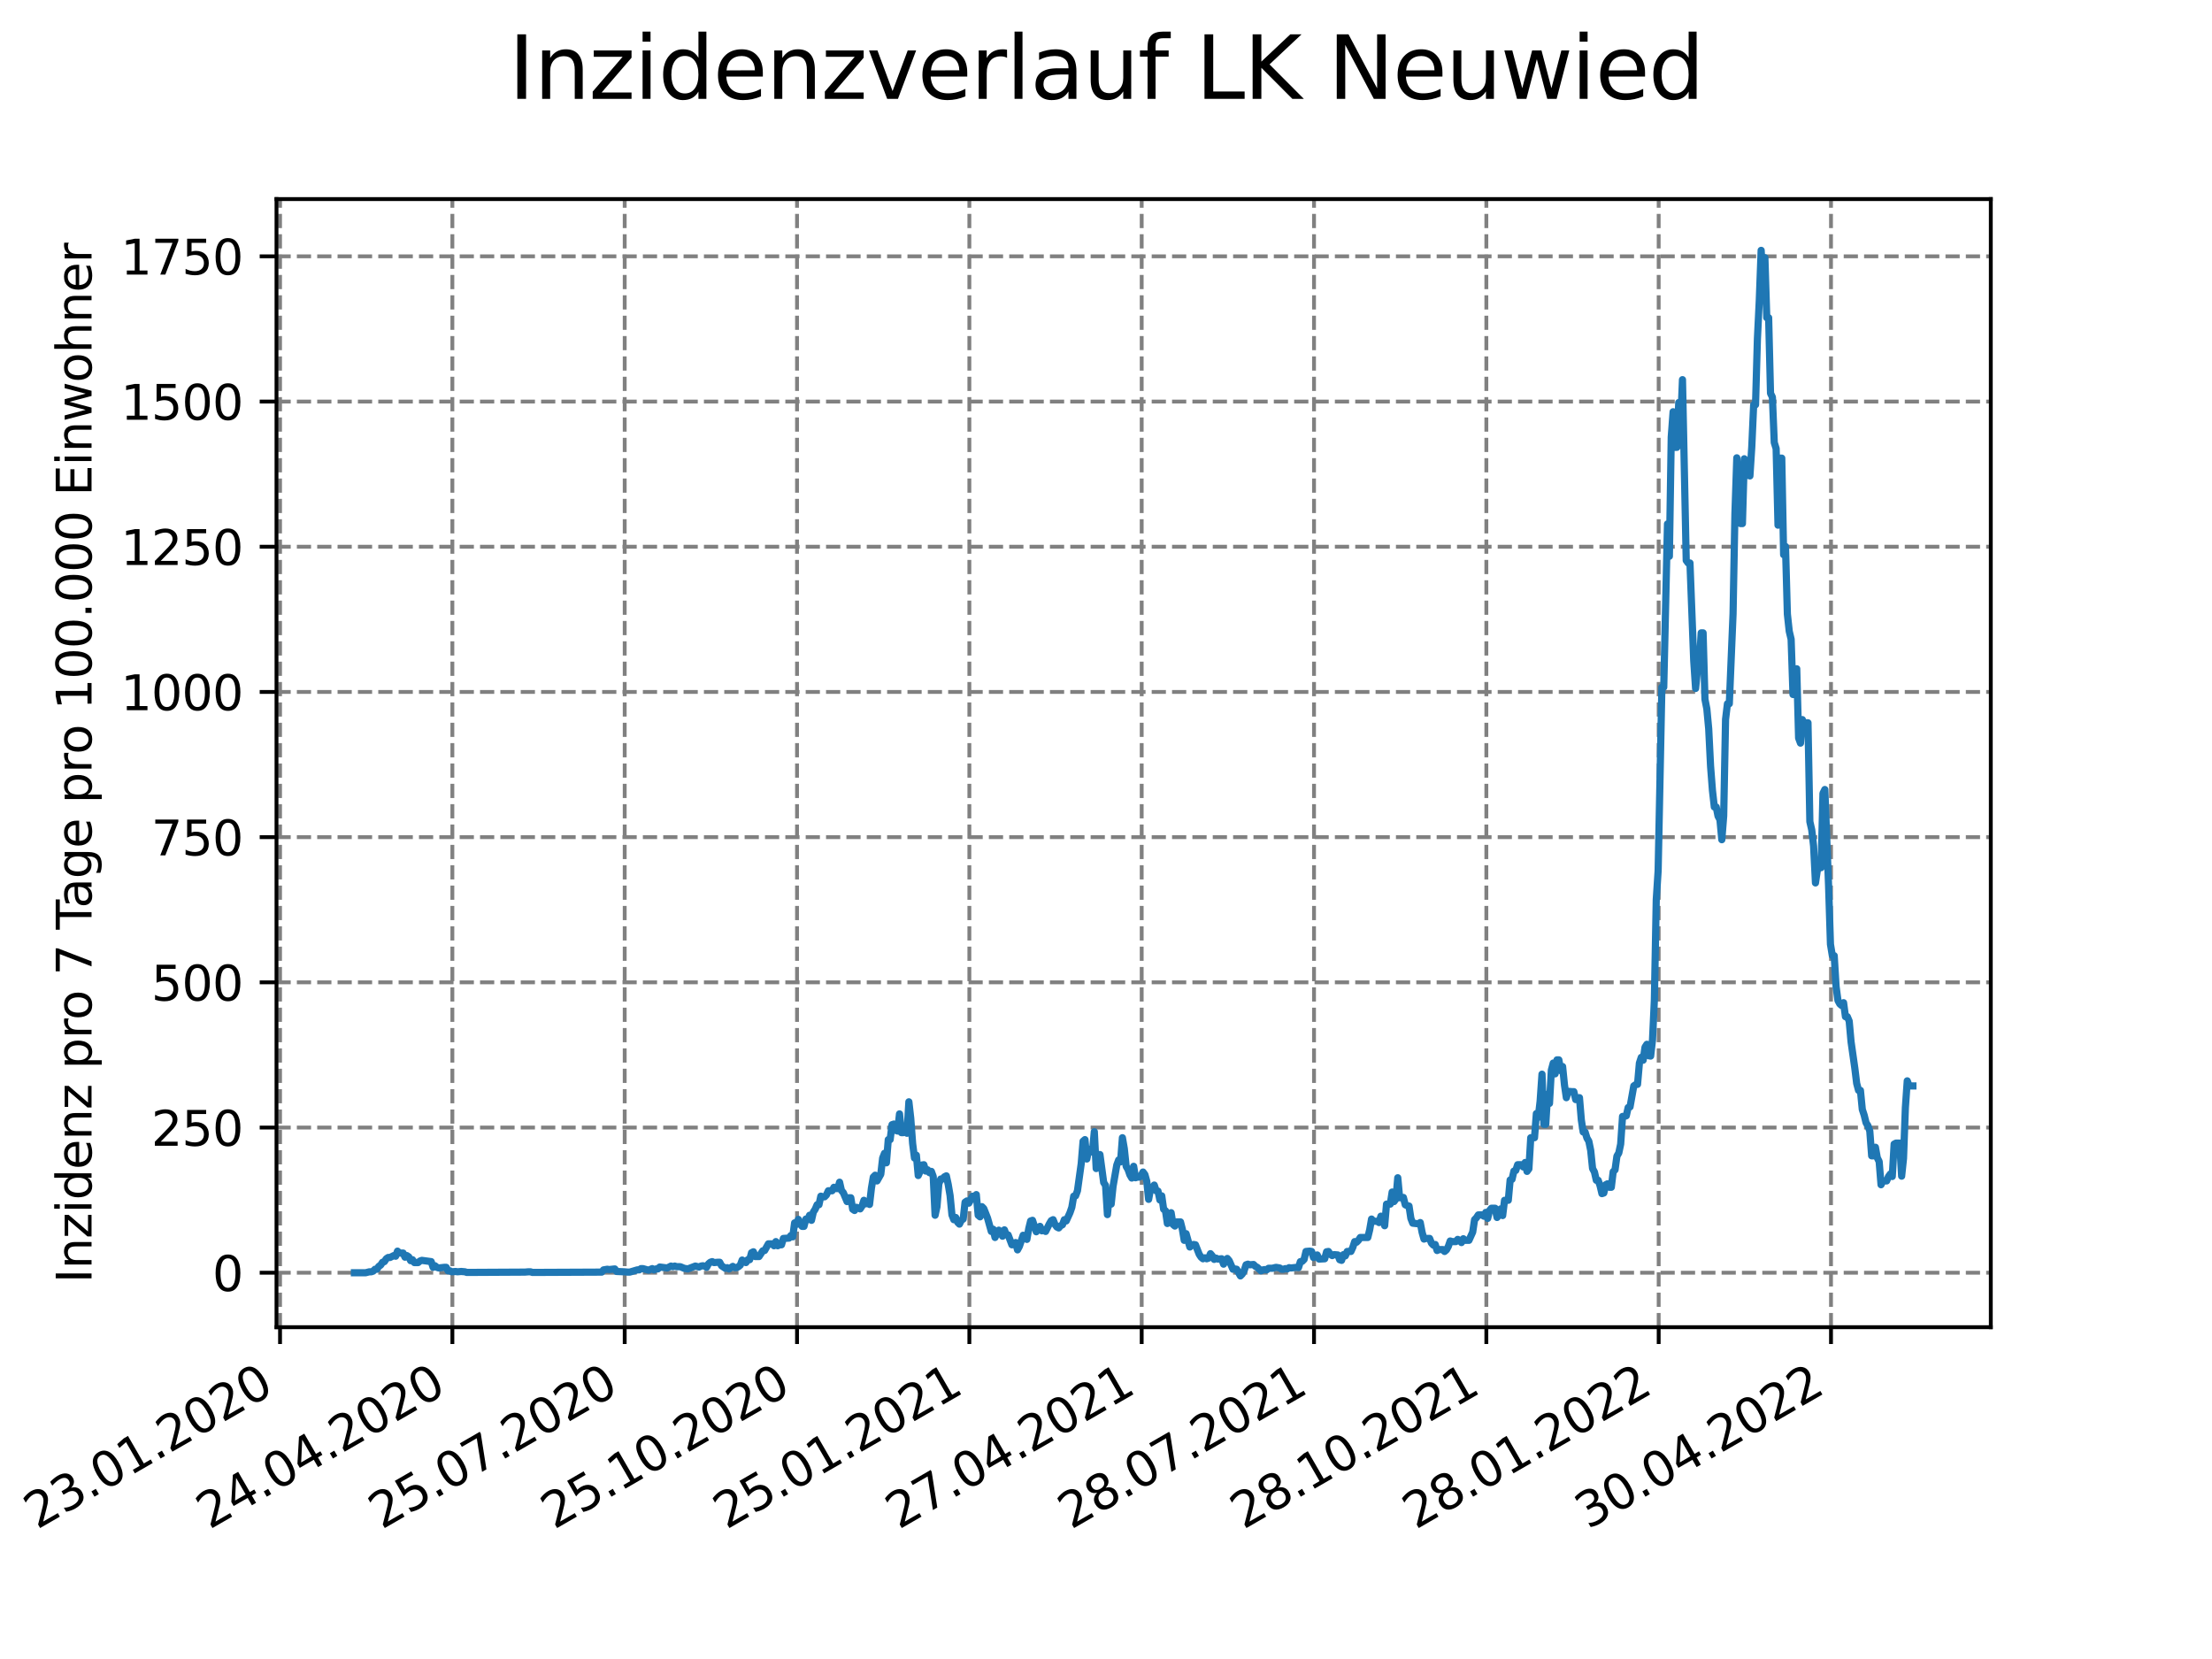 <?xml version="1.0" encoding="utf-8" standalone="no"?>
<!DOCTYPE svg PUBLIC "-//W3C//DTD SVG 1.1//EN"
  "http://www.w3.org/Graphics/SVG/1.1/DTD/svg11.dtd">
<svg xmlns:xlink="http://www.w3.org/1999/xlink" width="460.8pt" height="345.6pt" viewBox="0 0 460.8 345.6" xmlns="http://www.w3.org/2000/svg" version="1.1">
 <defs>
  <style type="text/css">*{stroke-linejoin: round; stroke-linecap: butt}</style>
 </defs>
 <g id="figure_1">
  <g id="patch_1">
   <path d="M 0 345.6 
L 460.8 345.6 
L 460.8 0 
L 0 0 
z
" style="fill: #ffffff"/>
  </g>
  <g id="axes_1">
   <g id="patch_2">
    <path d="M 57.6 276.48 
L 414.72 276.48 
L 414.72 41.472 
L 57.6 41.472 
z
" style="fill: #ffffff"/>
   </g>
   <g id="matplotlib.axis_1">
    <g id="xtick_1">
     <g id="line2d_1">
      <path d="M 58.338 276.48 
L 58.338 41.472 
" clip-path="url(#p8179221e54)" style="fill: none; stroke-dasharray: 2.96,1.28; stroke-dashoffset: 0; stroke: #808080; stroke-width: 0.8"/>
     </g>
     <g id="line2d_2">
      <defs>
       <path id="m4895320482" d="M 0 0 
L 0 3.5 
" style="stroke: #000000; stroke-width: 0.8"/>
      </defs>
      <g>
       <use xlink:href="#m4895320482" x="58.338" y="276.48" style="stroke: #000000; stroke-width: 0.8"/>
      </g>
     </g>
     <g id="text_1">
      <!-- 23.01.2020 -->
      <g transform="translate(7.713 318.689)rotate(-30)scale(0.1 -0.1)">
       <defs>
        <path id="DejaVuSans-32" d="M 1228 531 
L 3431 531 
L 3431 0 
L 469 0 
L 469 531 
Q 828 903 1448 1529 
Q 2069 2156 2228 2338 
Q 2531 2678 2651 2914 
Q 2772 3150 2772 3378 
Q 2772 3750 2511 3984 
Q 2250 4219 1831 4219 
Q 1534 4219 1204 4116 
Q 875 4013 500 3803 
L 500 4441 
Q 881 4594 1212 4672 
Q 1544 4750 1819 4750 
Q 2544 4750 2975 4387 
Q 3406 4025 3406 3419 
Q 3406 3131 3298 2873 
Q 3191 2616 2906 2266 
Q 2828 2175 2409 1742 
Q 1991 1309 1228 531 
z
" transform="scale(0.016)"/>
        <path id="DejaVuSans-33" d="M 2597 2516 
Q 3050 2419 3304 2112 
Q 3559 1806 3559 1356 
Q 3559 666 3084 287 
Q 2609 -91 1734 -91 
Q 1441 -91 1130 -33 
Q 819 25 488 141 
L 488 750 
Q 750 597 1062 519 
Q 1375 441 1716 441 
Q 2309 441 2620 675 
Q 2931 909 2931 1356 
Q 2931 1769 2642 2001 
Q 2353 2234 1838 2234 
L 1294 2234 
L 1294 2753 
L 1863 2753 
Q 2328 2753 2575 2939 
Q 2822 3125 2822 3475 
Q 2822 3834 2567 4026 
Q 2313 4219 1838 4219 
Q 1578 4219 1281 4162 
Q 984 4106 628 3988 
L 628 4550 
Q 988 4650 1302 4700 
Q 1616 4750 1894 4750 
Q 2613 4750 3031 4423 
Q 3450 4097 3450 3541 
Q 3450 3153 3228 2886 
Q 3006 2619 2597 2516 
z
" transform="scale(0.016)"/>
        <path id="DejaVuSans-2e" d="M 684 794 
L 1344 794 
L 1344 0 
L 684 0 
L 684 794 
z
" transform="scale(0.016)"/>
        <path id="DejaVuSans-30" d="M 2034 4250 
Q 1547 4250 1301 3770 
Q 1056 3291 1056 2328 
Q 1056 1369 1301 889 
Q 1547 409 2034 409 
Q 2525 409 2770 889 
Q 3016 1369 3016 2328 
Q 3016 3291 2770 3770 
Q 2525 4250 2034 4250 
z
M 2034 4750 
Q 2819 4750 3233 4129 
Q 3647 3509 3647 2328 
Q 3647 1150 3233 529 
Q 2819 -91 2034 -91 
Q 1250 -91 836 529 
Q 422 1150 422 2328 
Q 422 3509 836 4129 
Q 1250 4750 2034 4750 
z
" transform="scale(0.016)"/>
        <path id="DejaVuSans-31" d="M 794 531 
L 1825 531 
L 1825 4091 
L 703 3866 
L 703 4441 
L 1819 4666 
L 2450 4666 
L 2450 531 
L 3481 531 
L 3481 0 
L 794 0 
L 794 531 
z
" transform="scale(0.016)"/>
       </defs>
       <use xlink:href="#DejaVuSans-32"/>
       <use xlink:href="#DejaVuSans-33" x="63.623"/>
       <use xlink:href="#DejaVuSans-2e" x="127.246"/>
       <use xlink:href="#DejaVuSans-30" x="159.033"/>
       <use xlink:href="#DejaVuSans-31" x="222.656"/>
       <use xlink:href="#DejaVuSans-2e" x="286.279"/>
       <use xlink:href="#DejaVuSans-32" x="318.066"/>
       <use xlink:href="#DejaVuSans-30" x="381.689"/>
       <use xlink:href="#DejaVuSans-32" x="445.312"/>
       <use xlink:href="#DejaVuSans-30" x="508.936"/>
      </g>
     </g>
    </g>
    <g id="xtick_2">
     <g id="line2d_3">
      <path d="M 94.237 276.48 
L 94.237 41.472 
" clip-path="url(#p8179221e54)" style="fill: none; stroke-dasharray: 2.96,1.28; stroke-dashoffset: 0; stroke: #808080; stroke-width: 0.8"/>
     </g>
     <g id="line2d_4">
      <g>
       <use xlink:href="#m4895320482" x="94.237" y="276.48" style="stroke: #000000; stroke-width: 0.8"/>
      </g>
     </g>
     <g id="text_2">
      <!-- 24.04.2020 -->
      <g transform="translate(43.612 318.689)rotate(-30)scale(0.1 -0.1)">
       <defs>
        <path id="DejaVuSans-34" d="M 2419 4116 
L 825 1625 
L 2419 1625 
L 2419 4116 
z
M 2253 4666 
L 3047 4666 
L 3047 1625 
L 3713 1625 
L 3713 1100 
L 3047 1100 
L 3047 0 
L 2419 0 
L 2419 1100 
L 313 1100 
L 313 1709 
L 2253 4666 
z
" transform="scale(0.016)"/>
       </defs>
       <use xlink:href="#DejaVuSans-32"/>
       <use xlink:href="#DejaVuSans-34" x="63.623"/>
       <use xlink:href="#DejaVuSans-2e" x="127.246"/>
       <use xlink:href="#DejaVuSans-30" x="159.033"/>
       <use xlink:href="#DejaVuSans-34" x="222.656"/>
       <use xlink:href="#DejaVuSans-2e" x="286.279"/>
       <use xlink:href="#DejaVuSans-32" x="318.066"/>
       <use xlink:href="#DejaVuSans-30" x="381.689"/>
       <use xlink:href="#DejaVuSans-32" x="445.312"/>
       <use xlink:href="#DejaVuSans-30" x="508.936"/>
      </g>
     </g>
    </g>
    <g id="xtick_3">
     <g id="line2d_5">
      <path d="M 130.137 276.48 
L 130.137 41.472 
" clip-path="url(#p8179221e54)" style="fill: none; stroke-dasharray: 2.96,1.28; stroke-dashoffset: 0; stroke: #808080; stroke-width: 0.8"/>
     </g>
     <g id="line2d_6">
      <g>
       <use xlink:href="#m4895320482" x="130.137" y="276.48" style="stroke: #000000; stroke-width: 0.8"/>
      </g>
     </g>
     <g id="text_3">
      <!-- 25.07.2020 -->
      <g transform="translate(79.512 318.689)rotate(-30)scale(0.1 -0.1)">
       <defs>
        <path id="DejaVuSans-35" d="M 691 4666 
L 3169 4666 
L 3169 4134 
L 1269 4134 
L 1269 2991 
Q 1406 3038 1543 3061 
Q 1681 3084 1819 3084 
Q 2600 3084 3056 2656 
Q 3513 2228 3513 1497 
Q 3513 744 3044 326 
Q 2575 -91 1722 -91 
Q 1428 -91 1123 -41 
Q 819 9 494 109 
L 494 744 
Q 775 591 1075 516 
Q 1375 441 1709 441 
Q 2250 441 2565 725 
Q 2881 1009 2881 1497 
Q 2881 1984 2565 2268 
Q 2250 2553 1709 2553 
Q 1456 2553 1204 2497 
Q 953 2441 691 2322 
L 691 4666 
z
" transform="scale(0.016)"/>
        <path id="DejaVuSans-37" d="M 525 4666 
L 3525 4666 
L 3525 4397 
L 1831 0 
L 1172 0 
L 2766 4134 
L 525 4134 
L 525 4666 
z
" transform="scale(0.016)"/>
       </defs>
       <use xlink:href="#DejaVuSans-32"/>
       <use xlink:href="#DejaVuSans-35" x="63.623"/>
       <use xlink:href="#DejaVuSans-2e" x="127.246"/>
       <use xlink:href="#DejaVuSans-30" x="159.033"/>
       <use xlink:href="#DejaVuSans-37" x="222.656"/>
       <use xlink:href="#DejaVuSans-2e" x="286.279"/>
       <use xlink:href="#DejaVuSans-32" x="318.066"/>
       <use xlink:href="#DejaVuSans-30" x="381.689"/>
       <use xlink:href="#DejaVuSans-32" x="445.312"/>
       <use xlink:href="#DejaVuSans-30" x="508.936"/>
      </g>
     </g>
    </g>
    <g id="xtick_4">
     <g id="line2d_7">
      <path d="M 166.036 276.48 
L 166.036 41.472 
" clip-path="url(#p8179221e54)" style="fill: none; stroke-dasharray: 2.96,1.28; stroke-dashoffset: 0; stroke: #808080; stroke-width: 0.8"/>
     </g>
     <g id="line2d_8">
      <g>
       <use xlink:href="#m4895320482" x="166.036" y="276.48" style="stroke: #000000; stroke-width: 0.8"/>
      </g>
     </g>
     <g id="text_4">
      <!-- 25.10.2020 -->
      <g transform="translate(115.411 318.689)rotate(-30)scale(0.1 -0.1)">
       <use xlink:href="#DejaVuSans-32"/>
       <use xlink:href="#DejaVuSans-35" x="63.623"/>
       <use xlink:href="#DejaVuSans-2e" x="127.246"/>
       <use xlink:href="#DejaVuSans-31" x="159.033"/>
       <use xlink:href="#DejaVuSans-30" x="222.656"/>
       <use xlink:href="#DejaVuSans-2e" x="286.279"/>
       <use xlink:href="#DejaVuSans-32" x="318.066"/>
       <use xlink:href="#DejaVuSans-30" x="381.689"/>
       <use xlink:href="#DejaVuSans-32" x="445.312"/>
       <use xlink:href="#DejaVuSans-30" x="508.936"/>
      </g>
     </g>
    </g>
    <g id="xtick_5">
     <g id="line2d_9">
      <path d="M 201.935 276.48 
L 201.935 41.472 
" clip-path="url(#p8179221e54)" style="fill: none; stroke-dasharray: 2.96,1.28; stroke-dashoffset: 0; stroke: #808080; stroke-width: 0.8"/>
     </g>
     <g id="line2d_10">
      <g>
       <use xlink:href="#m4895320482" x="201.935" y="276.48" style="stroke: #000000; stroke-width: 0.8"/>
      </g>
     </g>
     <g id="text_5">
      <!-- 25.01.2021 -->
      <g transform="translate(151.31 318.689)rotate(-30)scale(0.1 -0.1)">
       <use xlink:href="#DejaVuSans-32"/>
       <use xlink:href="#DejaVuSans-35" x="63.623"/>
       <use xlink:href="#DejaVuSans-2e" x="127.246"/>
       <use xlink:href="#DejaVuSans-30" x="159.033"/>
       <use xlink:href="#DejaVuSans-31" x="222.656"/>
       <use xlink:href="#DejaVuSans-2e" x="286.279"/>
       <use xlink:href="#DejaVuSans-32" x="318.066"/>
       <use xlink:href="#DejaVuSans-30" x="381.689"/>
       <use xlink:href="#DejaVuSans-32" x="445.312"/>
       <use xlink:href="#DejaVuSans-31" x="508.936"/>
      </g>
     </g>
    </g>
    <g id="xtick_6">
     <g id="line2d_11">
      <path d="M 237.835 276.48 
L 237.835 41.472 
" clip-path="url(#p8179221e54)" style="fill: none; stroke-dasharray: 2.96,1.28; stroke-dashoffset: 0; stroke: #808080; stroke-width: 0.8"/>
     </g>
     <g id="line2d_12">
      <g>
       <use xlink:href="#m4895320482" x="237.835" y="276.48" style="stroke: #000000; stroke-width: 0.8"/>
      </g>
     </g>
     <g id="text_6">
      <!-- 27.04.2021 -->
      <g transform="translate(187.209 318.689)rotate(-30)scale(0.1 -0.1)">
       <use xlink:href="#DejaVuSans-32"/>
       <use xlink:href="#DejaVuSans-37" x="63.623"/>
       <use xlink:href="#DejaVuSans-2e" x="127.246"/>
       <use xlink:href="#DejaVuSans-30" x="159.033"/>
       <use xlink:href="#DejaVuSans-34" x="222.656"/>
       <use xlink:href="#DejaVuSans-2e" x="286.279"/>
       <use xlink:href="#DejaVuSans-32" x="318.066"/>
       <use xlink:href="#DejaVuSans-30" x="381.689"/>
       <use xlink:href="#DejaVuSans-32" x="445.312"/>
       <use xlink:href="#DejaVuSans-31" x="508.936"/>
      </g>
     </g>
    </g>
    <g id="xtick_7">
     <g id="line2d_13">
      <path d="M 273.734 276.48 
L 273.734 41.472 
" clip-path="url(#p8179221e54)" style="fill: none; stroke-dasharray: 2.96,1.28; stroke-dashoffset: 0; stroke: #808080; stroke-width: 0.8"/>
     </g>
     <g id="line2d_14">
      <g>
       <use xlink:href="#m4895320482" x="273.734" y="276.48" style="stroke: #000000; stroke-width: 0.8"/>
      </g>
     </g>
     <g id="text_7">
      <!-- 28.07.2021 -->
      <g transform="translate(223.109 318.689)rotate(-30)scale(0.1 -0.1)">
       <defs>
        <path id="DejaVuSans-38" d="M 2034 2216 
Q 1584 2216 1326 1975 
Q 1069 1734 1069 1313 
Q 1069 891 1326 650 
Q 1584 409 2034 409 
Q 2484 409 2743 651 
Q 3003 894 3003 1313 
Q 3003 1734 2745 1975 
Q 2488 2216 2034 2216 
z
M 1403 2484 
Q 997 2584 770 2862 
Q 544 3141 544 3541 
Q 544 4100 942 4425 
Q 1341 4750 2034 4750 
Q 2731 4750 3128 4425 
Q 3525 4100 3525 3541 
Q 3525 3141 3298 2862 
Q 3072 2584 2669 2484 
Q 3125 2378 3379 2068 
Q 3634 1759 3634 1313 
Q 3634 634 3220 271 
Q 2806 -91 2034 -91 
Q 1263 -91 848 271 
Q 434 634 434 1313 
Q 434 1759 690 2068 
Q 947 2378 1403 2484 
z
M 1172 3481 
Q 1172 3119 1398 2916 
Q 1625 2713 2034 2713 
Q 2441 2713 2670 2916 
Q 2900 3119 2900 3481 
Q 2900 3844 2670 4047 
Q 2441 4250 2034 4250 
Q 1625 4250 1398 4047 
Q 1172 3844 1172 3481 
z
" transform="scale(0.016)"/>
       </defs>
       <use xlink:href="#DejaVuSans-32"/>
       <use xlink:href="#DejaVuSans-38" x="63.623"/>
       <use xlink:href="#DejaVuSans-2e" x="127.246"/>
       <use xlink:href="#DejaVuSans-30" x="159.033"/>
       <use xlink:href="#DejaVuSans-37" x="222.656"/>
       <use xlink:href="#DejaVuSans-2e" x="286.279"/>
       <use xlink:href="#DejaVuSans-32" x="318.066"/>
       <use xlink:href="#DejaVuSans-30" x="381.689"/>
       <use xlink:href="#DejaVuSans-32" x="445.312"/>
       <use xlink:href="#DejaVuSans-31" x="508.936"/>
      </g>
     </g>
    </g>
    <g id="xtick_8">
     <g id="line2d_15">
      <path d="M 309.633 276.48 
L 309.633 41.472 
" clip-path="url(#p8179221e54)" style="fill: none; stroke-dasharray: 2.96,1.28; stroke-dashoffset: 0; stroke: #808080; stroke-width: 0.8"/>
     </g>
     <g id="line2d_16">
      <g>
       <use xlink:href="#m4895320482" x="309.633" y="276.48" style="stroke: #000000; stroke-width: 0.8"/>
      </g>
     </g>
     <g id="text_8">
      <!-- 28.10.2021 -->
      <g transform="translate(259.008 318.689)rotate(-30)scale(0.1 -0.1)">
       <use xlink:href="#DejaVuSans-32"/>
       <use xlink:href="#DejaVuSans-38" x="63.623"/>
       <use xlink:href="#DejaVuSans-2e" x="127.246"/>
       <use xlink:href="#DejaVuSans-31" x="159.033"/>
       <use xlink:href="#DejaVuSans-30" x="222.656"/>
       <use xlink:href="#DejaVuSans-2e" x="286.279"/>
       <use xlink:href="#DejaVuSans-32" x="318.066"/>
       <use xlink:href="#DejaVuSans-30" x="381.689"/>
       <use xlink:href="#DejaVuSans-32" x="445.312"/>
       <use xlink:href="#DejaVuSans-31" x="508.936"/>
      </g>
     </g>
    </g>
    <g id="xtick_9">
     <g id="line2d_17">
      <path d="M 345.533 276.48 
L 345.533 41.472 
" clip-path="url(#p8179221e54)" style="fill: none; stroke-dasharray: 2.96,1.28; stroke-dashoffset: 0; stroke: #808080; stroke-width: 0.8"/>
     </g>
     <g id="line2d_18">
      <g>
       <use xlink:href="#m4895320482" x="345.533" y="276.48" style="stroke: #000000; stroke-width: 0.8"/>
      </g>
     </g>
     <g id="text_9">
      <!-- 28.01.2022 -->
      <g transform="translate(294.907 318.689)rotate(-30)scale(0.1 -0.1)">
       <use xlink:href="#DejaVuSans-32"/>
       <use xlink:href="#DejaVuSans-38" x="63.623"/>
       <use xlink:href="#DejaVuSans-2e" x="127.246"/>
       <use xlink:href="#DejaVuSans-30" x="159.033"/>
       <use xlink:href="#DejaVuSans-31" x="222.656"/>
       <use xlink:href="#DejaVuSans-2e" x="286.279"/>
       <use xlink:href="#DejaVuSans-32" x="318.066"/>
       <use xlink:href="#DejaVuSans-30" x="381.689"/>
       <use xlink:href="#DejaVuSans-32" x="445.312"/>
       <use xlink:href="#DejaVuSans-32" x="508.936"/>
      </g>
     </g>
    </g>
    <g id="xtick_10">
     <g id="line2d_19">
      <path d="M 381.432 276.48 
L 381.432 41.472 
" clip-path="url(#p8179221e54)" style="fill: none; stroke-dasharray: 2.96,1.28; stroke-dashoffset: 0; stroke: #808080; stroke-width: 0.8"/>
     </g>
     <g id="line2d_20">
      <g>
       <use xlink:href="#m4895320482" x="381.432" y="276.48" style="stroke: #000000; stroke-width: 0.8"/>
      </g>
     </g>
     <g id="text_10">
      <!-- 30.04.2022 -->
      <g transform="translate(330.807 318.689)rotate(-30)scale(0.1 -0.1)">
       <use xlink:href="#DejaVuSans-33"/>
       <use xlink:href="#DejaVuSans-30" x="63.623"/>
       <use xlink:href="#DejaVuSans-2e" x="127.246"/>
       <use xlink:href="#DejaVuSans-30" x="159.033"/>
       <use xlink:href="#DejaVuSans-34" x="222.656"/>
       <use xlink:href="#DejaVuSans-2e" x="286.279"/>
       <use xlink:href="#DejaVuSans-32" x="318.066"/>
       <use xlink:href="#DejaVuSans-30" x="381.689"/>
       <use xlink:href="#DejaVuSans-32" x="445.312"/>
       <use xlink:href="#DejaVuSans-32" x="508.936"/>
      </g>
     </g>
    </g>
   </g>
   <g id="matplotlib.axis_2">
    <g id="ytick_1">
     <g id="line2d_21">
      <path d="M 57.6 265.136 
L 414.72 265.136 
" clip-path="url(#p8179221e54)" style="fill: none; stroke-dasharray: 2.96,1.28; stroke-dashoffset: 0; stroke: #808080; stroke-width: 0.8"/>
     </g>
     <g id="line2d_22">
      <defs>
       <path id="mfd1c0bde13" d="M 0 0 
L -3.5 0 
" style="stroke: #000000; stroke-width: 0.8"/>
      </defs>
      <g>
       <use xlink:href="#mfd1c0bde13" x="57.6" y="265.136" style="stroke: #000000; stroke-width: 0.8"/>
      </g>
     </g>
     <g id="text_11">
      <!-- 0 -->
      <g transform="translate(44.237 268.935)scale(0.1 -0.1)">
       <use xlink:href="#DejaVuSans-30"/>
      </g>
     </g>
    </g>
    <g id="ytick_2">
     <g id="line2d_23">
      <path d="M 57.6 234.888 
L 414.72 234.888 
" clip-path="url(#p8179221e54)" style="fill: none; stroke-dasharray: 2.96,1.28; stroke-dashoffset: 0; stroke: #808080; stroke-width: 0.8"/>
     </g>
     <g id="line2d_24">
      <g>
       <use xlink:href="#mfd1c0bde13" x="57.6" y="234.888" style="stroke: #000000; stroke-width: 0.8"/>
      </g>
     </g>
     <g id="text_12">
      <!-- 250 -->
      <g transform="translate(31.512 238.687)scale(0.1 -0.1)">
       <use xlink:href="#DejaVuSans-32"/>
       <use xlink:href="#DejaVuSans-35" x="63.623"/>
       <use xlink:href="#DejaVuSans-30" x="127.246"/>
      </g>
     </g>
    </g>
    <g id="ytick_3">
     <g id="line2d_25">
      <path d="M 57.6 204.64 
L 414.72 204.64 
" clip-path="url(#p8179221e54)" style="fill: none; stroke-dasharray: 2.96,1.28; stroke-dashoffset: 0; stroke: #808080; stroke-width: 0.8"/>
     </g>
     <g id="line2d_26">
      <g>
       <use xlink:href="#mfd1c0bde13" x="57.6" y="204.64" style="stroke: #000000; stroke-width: 0.8"/>
      </g>
     </g>
     <g id="text_13">
      <!-- 500 -->
      <g transform="translate(31.512 208.439)scale(0.1 -0.1)">
       <use xlink:href="#DejaVuSans-35"/>
       <use xlink:href="#DejaVuSans-30" x="63.623"/>
       <use xlink:href="#DejaVuSans-30" x="127.246"/>
      </g>
     </g>
    </g>
    <g id="ytick_4">
     <g id="line2d_27">
      <path d="M 57.6 174.392 
L 414.72 174.392 
" clip-path="url(#p8179221e54)" style="fill: none; stroke-dasharray: 2.96,1.28; stroke-dashoffset: 0; stroke: #808080; stroke-width: 0.8"/>
     </g>
     <g id="line2d_28">
      <g>
       <use xlink:href="#mfd1c0bde13" x="57.6" y="174.392" style="stroke: #000000; stroke-width: 0.8"/>
      </g>
     </g>
     <g id="text_14">
      <!-- 750 -->
      <g transform="translate(31.512 178.191)scale(0.1 -0.1)">
       <use xlink:href="#DejaVuSans-37"/>
       <use xlink:href="#DejaVuSans-35" x="63.623"/>
       <use xlink:href="#DejaVuSans-30" x="127.246"/>
      </g>
     </g>
    </g>
    <g id="ytick_5">
     <g id="line2d_29">
      <path d="M 57.6 144.143 
L 414.72 144.143 
" clip-path="url(#p8179221e54)" style="fill: none; stroke-dasharray: 2.96,1.28; stroke-dashoffset: 0; stroke: #808080; stroke-width: 0.8"/>
     </g>
     <g id="line2d_30">
      <g>
       <use xlink:href="#mfd1c0bde13" x="57.6" y="144.143" style="stroke: #000000; stroke-width: 0.8"/>
      </g>
     </g>
     <g id="text_15">
      <!-- 1000 -->
      <g transform="translate(25.15 147.943)scale(0.1 -0.1)">
       <use xlink:href="#DejaVuSans-31"/>
       <use xlink:href="#DejaVuSans-30" x="63.623"/>
       <use xlink:href="#DejaVuSans-30" x="127.246"/>
       <use xlink:href="#DejaVuSans-30" x="190.869"/>
      </g>
     </g>
    </g>
    <g id="ytick_6">
     <g id="line2d_31">
      <path d="M 57.6 113.895 
L 414.72 113.895 
" clip-path="url(#p8179221e54)" style="fill: none; stroke-dasharray: 2.96,1.28; stroke-dashoffset: 0; stroke: #808080; stroke-width: 0.8"/>
     </g>
     <g id="line2d_32">
      <g>
       <use xlink:href="#mfd1c0bde13" x="57.6" y="113.895" style="stroke: #000000; stroke-width: 0.8"/>
      </g>
     </g>
     <g id="text_16">
      <!-- 1250 -->
      <g transform="translate(25.15 117.694)scale(0.1 -0.1)">
       <use xlink:href="#DejaVuSans-31"/>
       <use xlink:href="#DejaVuSans-32" x="63.623"/>
       <use xlink:href="#DejaVuSans-35" x="127.246"/>
       <use xlink:href="#DejaVuSans-30" x="190.869"/>
      </g>
     </g>
    </g>
    <g id="ytick_7">
     <g id="line2d_33">
      <path d="M 57.6 83.647 
L 414.72 83.647 
" clip-path="url(#p8179221e54)" style="fill: none; stroke-dasharray: 2.96,1.28; stroke-dashoffset: 0; stroke: #808080; stroke-width: 0.8"/>
     </g>
     <g id="line2d_34">
      <g>
       <use xlink:href="#mfd1c0bde13" x="57.6" y="83.647" style="stroke: #000000; stroke-width: 0.8"/>
      </g>
     </g>
     <g id="text_17">
      <!-- 1500 -->
      <g transform="translate(25.15 87.446)scale(0.1 -0.1)">
       <use xlink:href="#DejaVuSans-31"/>
       <use xlink:href="#DejaVuSans-35" x="63.623"/>
       <use xlink:href="#DejaVuSans-30" x="127.246"/>
       <use xlink:href="#DejaVuSans-30" x="190.869"/>
      </g>
     </g>
    </g>
    <g id="ytick_8">
     <g id="line2d_35">
      <path d="M 57.6 53.399 
L 414.72 53.399 
" clip-path="url(#p8179221e54)" style="fill: none; stroke-dasharray: 2.96,1.28; stroke-dashoffset: 0; stroke: #808080; stroke-width: 0.8"/>
     </g>
     <g id="line2d_36">
      <g>
       <use xlink:href="#mfd1c0bde13" x="57.6" y="53.399" style="stroke: #000000; stroke-width: 0.8"/>
      </g>
     </g>
     <g id="text_18">
      <!-- 1750 -->
      <g transform="translate(25.15 57.198)scale(0.1 -0.1)">
       <use xlink:href="#DejaVuSans-31"/>
       <use xlink:href="#DejaVuSans-37" x="63.623"/>
       <use xlink:href="#DejaVuSans-35" x="127.246"/>
       <use xlink:href="#DejaVuSans-30" x="190.869"/>
      </g>
     </g>
    </g>
    <g id="text_19">
     <!-- Inzidenz pro 7 Tage pro 100.000 Einwohner -->
     <g transform="translate(19.07 267.301)rotate(-90)scale(0.1 -0.1)">
      <defs>
       <path id="DejaVuSans-49" d="M 628 4666 
L 1259 4666 
L 1259 0 
L 628 0 
L 628 4666 
z
" transform="scale(0.016)"/>
       <path id="DejaVuSans-6e" d="M 3513 2113 
L 3513 0 
L 2938 0 
L 2938 2094 
Q 2938 2591 2744 2837 
Q 2550 3084 2163 3084 
Q 1697 3084 1428 2787 
Q 1159 2491 1159 1978 
L 1159 0 
L 581 0 
L 581 3500 
L 1159 3500 
L 1159 2956 
Q 1366 3272 1645 3428 
Q 1925 3584 2291 3584 
Q 2894 3584 3203 3211 
Q 3513 2838 3513 2113 
z
" transform="scale(0.016)"/>
       <path id="DejaVuSans-7a" d="M 353 3500 
L 3084 3500 
L 3084 2975 
L 922 459 
L 3084 459 
L 3084 0 
L 275 0 
L 275 525 
L 2438 3041 
L 353 3041 
L 353 3500 
z
" transform="scale(0.016)"/>
       <path id="DejaVuSans-69" d="M 603 3500 
L 1178 3500 
L 1178 0 
L 603 0 
L 603 3500 
z
M 603 4863 
L 1178 4863 
L 1178 4134 
L 603 4134 
L 603 4863 
z
" transform="scale(0.016)"/>
       <path id="DejaVuSans-64" d="M 2906 2969 
L 2906 4863 
L 3481 4863 
L 3481 0 
L 2906 0 
L 2906 525 
Q 2725 213 2448 61 
Q 2172 -91 1784 -91 
Q 1150 -91 751 415 
Q 353 922 353 1747 
Q 353 2572 751 3078 
Q 1150 3584 1784 3584 
Q 2172 3584 2448 3432 
Q 2725 3281 2906 2969 
z
M 947 1747 
Q 947 1113 1208 752 
Q 1469 391 1925 391 
Q 2381 391 2643 752 
Q 2906 1113 2906 1747 
Q 2906 2381 2643 2742 
Q 2381 3103 1925 3103 
Q 1469 3103 1208 2742 
Q 947 2381 947 1747 
z
" transform="scale(0.016)"/>
       <path id="DejaVuSans-65" d="M 3597 1894 
L 3597 1613 
L 953 1613 
Q 991 1019 1311 708 
Q 1631 397 2203 397 
Q 2534 397 2845 478 
Q 3156 559 3463 722 
L 3463 178 
Q 3153 47 2828 -22 
Q 2503 -91 2169 -91 
Q 1331 -91 842 396 
Q 353 884 353 1716 
Q 353 2575 817 3079 
Q 1281 3584 2069 3584 
Q 2775 3584 3186 3129 
Q 3597 2675 3597 1894 
z
M 3022 2063 
Q 3016 2534 2758 2815 
Q 2500 3097 2075 3097 
Q 1594 3097 1305 2825 
Q 1016 2553 972 2059 
L 3022 2063 
z
" transform="scale(0.016)"/>
       <path id="DejaVuSans-20" transform="scale(0.016)"/>
       <path id="DejaVuSans-70" d="M 1159 525 
L 1159 -1331 
L 581 -1331 
L 581 3500 
L 1159 3500 
L 1159 2969 
Q 1341 3281 1617 3432 
Q 1894 3584 2278 3584 
Q 2916 3584 3314 3078 
Q 3713 2572 3713 1747 
Q 3713 922 3314 415 
Q 2916 -91 2278 -91 
Q 1894 -91 1617 61 
Q 1341 213 1159 525 
z
M 3116 1747 
Q 3116 2381 2855 2742 
Q 2594 3103 2138 3103 
Q 1681 3103 1420 2742 
Q 1159 2381 1159 1747 
Q 1159 1113 1420 752 
Q 1681 391 2138 391 
Q 2594 391 2855 752 
Q 3116 1113 3116 1747 
z
" transform="scale(0.016)"/>
       <path id="DejaVuSans-72" d="M 2631 2963 
Q 2534 3019 2420 3045 
Q 2306 3072 2169 3072 
Q 1681 3072 1420 2755 
Q 1159 2438 1159 1844 
L 1159 0 
L 581 0 
L 581 3500 
L 1159 3500 
L 1159 2956 
Q 1341 3275 1631 3429 
Q 1922 3584 2338 3584 
Q 2397 3584 2469 3576 
Q 2541 3569 2628 3553 
L 2631 2963 
z
" transform="scale(0.016)"/>
       <path id="DejaVuSans-6f" d="M 1959 3097 
Q 1497 3097 1228 2736 
Q 959 2375 959 1747 
Q 959 1119 1226 758 
Q 1494 397 1959 397 
Q 2419 397 2687 759 
Q 2956 1122 2956 1747 
Q 2956 2369 2687 2733 
Q 2419 3097 1959 3097 
z
M 1959 3584 
Q 2709 3584 3137 3096 
Q 3566 2609 3566 1747 
Q 3566 888 3137 398 
Q 2709 -91 1959 -91 
Q 1206 -91 779 398 
Q 353 888 353 1747 
Q 353 2609 779 3096 
Q 1206 3584 1959 3584 
z
" transform="scale(0.016)"/>
       <path id="DejaVuSans-54" d="M -19 4666 
L 3928 4666 
L 3928 4134 
L 2272 4134 
L 2272 0 
L 1638 0 
L 1638 4134 
L -19 4134 
L -19 4666 
z
" transform="scale(0.016)"/>
       <path id="DejaVuSans-61" d="M 2194 1759 
Q 1497 1759 1228 1600 
Q 959 1441 959 1056 
Q 959 750 1161 570 
Q 1363 391 1709 391 
Q 2188 391 2477 730 
Q 2766 1069 2766 1631 
L 2766 1759 
L 2194 1759 
z
M 3341 1997 
L 3341 0 
L 2766 0 
L 2766 531 
Q 2569 213 2275 61 
Q 1981 -91 1556 -91 
Q 1019 -91 701 211 
Q 384 513 384 1019 
Q 384 1609 779 1909 
Q 1175 2209 1959 2209 
L 2766 2209 
L 2766 2266 
Q 2766 2663 2505 2880 
Q 2244 3097 1772 3097 
Q 1472 3097 1187 3025 
Q 903 2953 641 2809 
L 641 3341 
Q 956 3463 1253 3523 
Q 1550 3584 1831 3584 
Q 2591 3584 2966 3190 
Q 3341 2797 3341 1997 
z
" transform="scale(0.016)"/>
       <path id="DejaVuSans-67" d="M 2906 1791 
Q 2906 2416 2648 2759 
Q 2391 3103 1925 3103 
Q 1463 3103 1205 2759 
Q 947 2416 947 1791 
Q 947 1169 1205 825 
Q 1463 481 1925 481 
Q 2391 481 2648 825 
Q 2906 1169 2906 1791 
z
M 3481 434 
Q 3481 -459 3084 -895 
Q 2688 -1331 1869 -1331 
Q 1566 -1331 1297 -1286 
Q 1028 -1241 775 -1147 
L 775 -588 
Q 1028 -725 1275 -790 
Q 1522 -856 1778 -856 
Q 2344 -856 2625 -561 
Q 2906 -266 2906 331 
L 2906 616 
Q 2728 306 2450 153 
Q 2172 0 1784 0 
Q 1141 0 747 490 
Q 353 981 353 1791 
Q 353 2603 747 3093 
Q 1141 3584 1784 3584 
Q 2172 3584 2450 3431 
Q 2728 3278 2906 2969 
L 2906 3500 
L 3481 3500 
L 3481 434 
z
" transform="scale(0.016)"/>
       <path id="DejaVuSans-45" d="M 628 4666 
L 3578 4666 
L 3578 4134 
L 1259 4134 
L 1259 2753 
L 3481 2753 
L 3481 2222 
L 1259 2222 
L 1259 531 
L 3634 531 
L 3634 0 
L 628 0 
L 628 4666 
z
" transform="scale(0.016)"/>
       <path id="DejaVuSans-77" d="M 269 3500 
L 844 3500 
L 1563 769 
L 2278 3500 
L 2956 3500 
L 3675 769 
L 4391 3500 
L 4966 3500 
L 4050 0 
L 3372 0 
L 2619 2869 
L 1863 0 
L 1184 0 
L 269 3500 
z
" transform="scale(0.016)"/>
       <path id="DejaVuSans-68" d="M 3513 2113 
L 3513 0 
L 2938 0 
L 2938 2094 
Q 2938 2591 2744 2837 
Q 2550 3084 2163 3084 
Q 1697 3084 1428 2787 
Q 1159 2491 1159 1978 
L 1159 0 
L 581 0 
L 581 4863 
L 1159 4863 
L 1159 2956 
Q 1366 3272 1645 3428 
Q 1925 3584 2291 3584 
Q 2894 3584 3203 3211 
Q 3513 2838 3513 2113 
z
" transform="scale(0.016)"/>
      </defs>
      <use xlink:href="#DejaVuSans-49"/>
      <use xlink:href="#DejaVuSans-6e" x="29.492"/>
      <use xlink:href="#DejaVuSans-7a" x="92.871"/>
      <use xlink:href="#DejaVuSans-69" x="145.361"/>
      <use xlink:href="#DejaVuSans-64" x="173.145"/>
      <use xlink:href="#DejaVuSans-65" x="236.621"/>
      <use xlink:href="#DejaVuSans-6e" x="298.145"/>
      <use xlink:href="#DejaVuSans-7a" x="361.523"/>
      <use xlink:href="#DejaVuSans-20" x="414.014"/>
      <use xlink:href="#DejaVuSans-70" x="445.801"/>
      <use xlink:href="#DejaVuSans-72" x="509.277"/>
      <use xlink:href="#DejaVuSans-6f" x="548.141"/>
      <use xlink:href="#DejaVuSans-20" x="609.322"/>
      <use xlink:href="#DejaVuSans-37" x="641.109"/>
      <use xlink:href="#DejaVuSans-20" x="704.732"/>
      <use xlink:href="#DejaVuSans-54" x="736.52"/>
      <use xlink:href="#DejaVuSans-61" x="781.104"/>
      <use xlink:href="#DejaVuSans-67" x="842.383"/>
      <use xlink:href="#DejaVuSans-65" x="905.859"/>
      <use xlink:href="#DejaVuSans-20" x="967.383"/>
      <use xlink:href="#DejaVuSans-70" x="999.17"/>
      <use xlink:href="#DejaVuSans-72" x="1062.646"/>
      <use xlink:href="#DejaVuSans-6f" x="1101.51"/>
      <use xlink:href="#DejaVuSans-20" x="1162.691"/>
      <use xlink:href="#DejaVuSans-31" x="1194.479"/>
      <use xlink:href="#DejaVuSans-30" x="1258.102"/>
      <use xlink:href="#DejaVuSans-30" x="1321.725"/>
      <use xlink:href="#DejaVuSans-2e" x="1385.348"/>
      <use xlink:href="#DejaVuSans-30" x="1417.135"/>
      <use xlink:href="#DejaVuSans-30" x="1480.758"/>
      <use xlink:href="#DejaVuSans-30" x="1544.381"/>
      <use xlink:href="#DejaVuSans-20" x="1608.004"/>
      <use xlink:href="#DejaVuSans-45" x="1639.791"/>
      <use xlink:href="#DejaVuSans-69" x="1702.975"/>
      <use xlink:href="#DejaVuSans-6e" x="1730.758"/>
      <use xlink:href="#DejaVuSans-77" x="1794.137"/>
      <use xlink:href="#DejaVuSans-6f" x="1875.924"/>
      <use xlink:href="#DejaVuSans-68" x="1937.105"/>
      <use xlink:href="#DejaVuSans-6e" x="2000.484"/>
      <use xlink:href="#DejaVuSans-65" x="2063.863"/>
      <use xlink:href="#DejaVuSans-72" x="2125.387"/>
     </g>
    </g>
   </g>
   <g id="line2d_37">
    <path d="M 73.833 265.136 
L 76.174 265.136 
L 76.954 264.937 
L 77.345 264.937 
L 77.735 264.805 
L 78.125 264.408 
L 78.515 264.408 
L 78.905 263.812 
L 79.296 263.548 
L 79.686 262.952 
L 80.076 262.82 
L 80.466 262.224 
L 80.857 261.959 
L 81.247 261.959 
L 82.027 261.562 
L 82.417 261.694 
L 82.808 260.635 
L 83.198 261.033 
L 83.978 261.033 
L 84.368 261.893 
L 84.759 261.562 
L 85.149 261.827 
L 85.539 262.621 
L 85.929 262.422 
L 86.319 263.018 
L 87.1 263.018 
L 87.49 262.687 
L 87.88 262.555 
L 89.831 262.82 
L 90.222 264.011 
L 90.612 263.68 
L 91.002 264.011 
L 91.392 264.143 
L 92.563 264.011 
L 92.953 264.011 
L 93.343 264.739 
L 93.733 264.739 
L 94.124 264.937 
L 94.904 264.871 
L 95.294 264.937 
L 96.075 264.871 
L 96.855 264.937 
L 97.245 265.07 
L 109.342 265.004 
L 110.122 264.937 
L 110.512 264.937 
L 110.903 265.07 
L 125.34 265.004 
L 125.731 264.54 
L 126.511 264.408 
L 126.901 264.474 
L 128.072 264.342 
L 128.462 264.871 
L 130.023 264.937 
L 130.803 265.004 
L 131.194 265.004 
L 132.754 264.54 
L 133.145 264.54 
L 133.535 264.276 
L 133.925 264.276 
L 135.096 264.606 
L 135.876 264.276 
L 136.266 264.54 
L 136.657 264.342 
L 137.047 264.342 
L 137.437 263.945 
L 138.998 264.143 
L 139.778 263.746 
L 140.168 263.878 
L 140.559 263.746 
L 140.949 263.878 
L 141.729 263.878 
L 142.51 264.209 
L 143.29 264.342 
L 144.851 263.746 
L 145.631 263.945 
L 146.022 263.746 
L 146.412 263.68 
L 146.802 263.746 
L 147.192 264.011 
L 147.582 263.283 
L 147.973 262.952 
L 148.363 262.82 
L 148.753 263.018 
L 149.533 262.952 
L 149.924 262.952 
L 150.314 263.68 
L 151.094 264.209 
L 151.484 264.077 
L 151.875 264.342 
L 152.655 263.812 
L 153.045 264.077 
L 153.436 264.077 
L 153.826 263.878 
L 154.216 263.548 
L 154.606 262.489 
L 155.387 263.018 
L 155.777 262.422 
L 156.167 262.422 
L 156.557 260.966 
L 156.947 260.768 
L 157.338 261.761 
L 158.118 261.761 
L 158.898 260.569 
L 159.289 260.503 
L 160.069 259.113 
L 160.85 259.113 
L 161.24 259.51 
L 161.63 258.65 
L 162.02 259.51 
L 162.41 259.312 
L 162.801 259.312 
L 163.191 257.988 
L 164.361 257.922 
L 164.752 257.392 
L 165.142 257.657 
L 165.532 254.745 
L 165.922 255.076 
L 166.312 254.017 
L 166.703 254.944 
L 167.093 255.473 
L 167.483 255.473 
L 167.873 253.951 
L 168.263 254.083 
L 168.654 253.157 
L 169.044 254.216 
L 169.434 252.495 
L 169.824 251.899 
L 170.215 250.972 
L 170.605 250.972 
L 170.995 249.186 
L 171.385 249.318 
L 171.775 249.318 
L 172.166 248.921 
L 172.556 248.06 
L 173.336 248.06 
L 173.726 247.332 
L 174.117 247.597 
L 174.507 247.597 
L 174.897 246.273 
L 175.287 247.994 
L 175.677 248.457 
L 176.458 250.311 
L 176.848 249.516 
L 177.238 249.516 
L 177.629 251.899 
L 178.019 252.164 
L 178.409 251.502 
L 179.189 251.833 
L 179.58 251.237 
L 179.97 250.046 
L 180.36 250.774 
L 180.75 250.443 
L 181.14 250.906 
L 181.531 247.531 
L 181.921 245.214 
L 182.311 244.817 
L 182.701 246.009 
L 183.482 244.619 
L 183.872 241.243 
L 184.262 240.251 
L 184.652 242.236 
L 185.043 237.405 
L 185.433 237.405 
L 185.823 234.294 
L 186.213 234.162 
L 186.603 235.485 
L 186.994 235.618 
L 187.384 232.044 
L 187.774 235.949 
L 188.164 235.949 
L 188.554 235.551 
L 188.945 236.081 
L 189.335 229.529 
L 189.725 232.97 
L 190.115 238.199 
L 190.505 241.243 
L 190.896 240.648 
L 191.286 244.884 
L 191.676 244.023 
L 192.066 242.699 
L 192.457 242.633 
L 192.847 243.957 
L 193.237 243.692 
L 193.627 244.288 
L 194.017 244.023 
L 194.408 245.082 
L 194.798 253.157 
L 195.188 251.37 
L 195.578 246.604 
L 195.968 245.612 
L 196.359 245.612 
L 196.749 245.148 
L 197.139 244.95 
L 197.529 246.737 
L 197.919 249.053 
L 198.31 253.09 
L 198.7 254.083 
L 199.09 253.62 
L 199.48 254.613 
L 199.87 255.01 
L 200.261 254.216 
L 200.651 253.951 
L 201.041 250.443 
L 201.431 250.178 
L 201.822 250.642 
L 202.602 249.186 
L 202.992 249.45 
L 203.382 248.855 
L 203.773 253.157 
L 204.163 253.487 
L 204.553 251.37 
L 204.943 251.767 
L 205.724 253.752 
L 206.504 256.532 
L 206.894 256.069 
L 207.284 257.789 
L 207.675 256.863 
L 208.065 256.267 
L 208.845 257.525 
L 209.236 256.201 
L 209.626 257.26 
L 210.016 257.26 
L 210.796 259.312 
L 211.187 259.246 
L 211.577 258.848 
L 211.967 260.371 
L 212.357 259.643 
L 213.138 257.326 
L 213.528 257.525 
L 213.918 258.187 
L 214.308 255.936 
L 214.698 254.348 
L 215.089 254.216 
L 215.869 256.598 
L 216.65 255.473 
L 217.04 256.4 
L 217.43 256.201 
L 217.82 256.532 
L 218.601 254.944 
L 218.991 254.282 
L 219.381 254.083 
L 219.771 255.076 
L 220.161 255.605 
L 220.552 255.804 
L 220.942 255.341 
L 221.332 255.142 
L 221.722 254.083 
L 222.112 254.348 
L 222.893 252.627 
L 223.283 251.502 
L 223.673 249.186 
L 224.063 249.119 
L 224.454 248.06 
L 225.234 242.435 
L 225.624 237.736 
L 226.015 237.405 
L 226.405 241.442 
L 226.795 239.523 
L 227.185 239.39 
L 227.575 239.986 
L 227.966 235.75 
L 228.356 243.427 
L 228.746 240.515 
L 229.136 240.515 
L 229.917 246.34 
L 230.307 246.935 
L 230.697 253.024 
L 231.087 249.119 
L 231.477 250.84 
L 231.868 247.134 
L 232.648 242.699 
L 233.038 241.64 
L 233.429 242.038 
L 233.819 237.008 
L 234.209 239.258 
L 234.599 242.964 
L 234.989 243.626 
L 235.38 244.751 
L 235.77 245.413 
L 236.16 242.964 
L 236.55 245.347 
L 236.94 245.214 
L 237.331 245.214 
L 237.721 244.884 
L 238.111 244.155 
L 238.501 244.685 
L 238.891 246.075 
L 239.282 249.847 
L 239.672 247.729 
L 240.062 247.399 
L 240.452 246.869 
L 240.843 248.06 
L 241.233 248.127 
L 241.623 249.98 
L 242.013 249.119 
L 242.403 251.899 
L 242.794 252.23 
L 243.184 254.877 
L 243.574 254.348 
L 243.964 252.627 
L 244.354 255.076 
L 244.745 255.407 
L 245.135 254.546 
L 245.915 254.546 
L 246.305 256.069 
L 246.696 258.385 
L 247.086 256.995 
L 247.866 259.775 
L 248.257 259.378 
L 248.647 259.246 
L 249.037 259.312 
L 249.817 261.297 
L 250.208 261.893 
L 250.598 262.224 
L 250.988 262.025 
L 251.378 262.224 
L 251.768 262.091 
L 252.159 261.165 
L 252.549 261.628 
L 252.939 262.356 
L 253.329 262.091 
L 253.719 262.29 
L 254.5 262.224 
L 254.89 263.349 
L 255.67 262.158 
L 256.061 262.621 
L 256.841 264.408 
L 257.231 264.342 
L 257.622 264.408 
L 258.402 265.798 
L 258.792 265.401 
L 259.182 264.673 
L 259.573 263.481 
L 259.963 263.349 
L 260.353 263.481 
L 261.133 263.415 
L 261.524 263.812 
L 261.914 264.011 
L 262.694 264.739 
L 263.084 264.54 
L 263.475 264.474 
L 263.865 264.54 
L 264.255 264.209 
L 265.036 264.209 
L 265.816 264.011 
L 266.596 264.143 
L 266.987 264.408 
L 267.377 264.408 
L 267.767 264.276 
L 268.157 264.342 
L 268.547 264.077 
L 268.938 264.143 
L 270.108 264.011 
L 270.498 264.077 
L 270.889 262.82 
L 271.279 262.753 
L 271.669 262.356 
L 272.059 260.702 
L 272.84 260.635 
L 273.23 260.702 
L 273.62 261.959 
L 274.01 261.761 
L 274.401 261.43 
L 274.791 262.29 
L 275.961 262.224 
L 276.352 260.768 
L 276.742 260.702 
L 277.132 261.297 
L 277.522 261.562 
L 277.912 261.363 
L 278.693 261.43 
L 279.083 262.422 
L 279.473 262.555 
L 279.863 261.363 
L 280.254 261.628 
L 280.644 260.702 
L 281.424 260.702 
L 281.815 259.841 
L 282.205 258.65 
L 282.595 258.782 
L 282.985 258.385 
L 283.375 257.789 
L 284.936 257.789 
L 285.326 256.201 
L 285.717 253.951 
L 286.107 254.414 
L 286.887 254.414 
L 287.277 254.679 
L 287.668 253.355 
L 288.058 253.752 
L 288.448 255.341 
L 288.838 250.84 
L 289.619 250.84 
L 290.009 248.325 
L 290.399 250.311 
L 290.789 249.781 
L 291.18 245.347 
L 291.57 249.516 
L 292.35 249.45 
L 292.74 250.972 
L 293.131 251.171 
L 293.521 251.237 
L 293.911 253.818 
L 294.301 254.811 
L 295.472 254.944 
L 295.862 254.679 
L 296.252 256.731 
L 296.643 258.12 
L 297.033 257.988 
L 297.813 257.988 
L 298.203 258.981 
L 298.594 259.378 
L 298.984 259.246 
L 299.374 260.503 
L 299.764 260.305 
L 300.545 260.305 
L 300.935 260.702 
L 301.325 260.371 
L 301.715 259.643 
L 302.105 258.518 
L 302.496 258.65 
L 303.276 258.65 
L 303.666 258.187 
L 304.057 258.385 
L 304.447 258.848 
L 304.837 258.054 
L 305.227 258.385 
L 306.008 258.385 
L 306.788 256.664 
L 307.178 254.083 
L 307.568 253.686 
L 307.959 253.09 
L 308.739 253.09 
L 309.129 253.355 
L 309.519 252.561 
L 309.91 253.818 
L 310.3 252.164 
L 310.69 251.701 
L 311.47 251.701 
L 311.861 253.62 
L 312.251 253.09 
L 312.641 251.833 
L 313.031 253.223 
L 313.422 250.046 
L 314.202 250.046 
L 314.592 245.81 
L 314.982 245.678 
L 315.373 243.957 
L 315.763 243.825 
L 316.153 242.633 
L 316.933 242.633 
L 317.324 243.097 
L 317.714 242.17 
L 318.104 244.023 
L 318.494 243.494 
L 318.884 237.008 
L 319.665 237.008 
L 320.055 231.978 
L 320.445 232.772 
L 320.836 229.396 
L 321.226 223.771 
L 321.616 234.228 
L 322.006 234.228 
L 322.396 227.94 
L 322.787 229.86 
L 323.177 222.91 
L 323.567 221.454 
L 323.957 223.704 
L 324.347 220.792 
L 324.738 220.792 
L 325.128 223.043 
L 325.518 222.182 
L 325.908 226.021 
L 326.298 228.668 
L 326.689 227.345 
L 327.469 227.411 
L 327.859 227.411 
L 328.25 229.065 
L 329.03 228.668 
L 329.42 233.301 
L 329.81 235.816 
L 330.201 235.816 
L 330.591 237.074 
L 330.981 237.736 
L 331.371 239.655 
L 331.761 243.427 
L 332.152 244.155 
L 332.542 245.876 
L 332.932 245.876 
L 333.322 247.001 
L 333.712 248.656 
L 334.103 248.524 
L 334.493 246.803 
L 334.883 246.604 
L 335.273 247.332 
L 335.663 247.332 
L 336.054 244.089 
L 336.444 243.692 
L 336.834 240.846 
L 337.224 240.184 
L 337.615 238.331 
L 338.005 232.573 
L 338.395 232.573 
L 338.785 232.441 
L 339.175 230.72 
L 339.566 230.588 
L 340.346 226.219 
L 340.736 225.955 
L 341.126 225.889 
L 341.517 221.454 
L 341.907 220.263 
L 342.297 220.859 
L 342.687 218.145 
L 343.077 217.549 
L 343.468 219.932 
L 343.858 219.998 
L 344.248 216.623 
L 344.638 208.283 
L 345.029 187.435 
L 345.419 181.413 
L 346.199 143.158 
L 346.589 143.158 
L 347.37 109.139 
L 347.76 115.89 
L 348.15 91.071 
L 348.54 85.776 
L 348.931 93.189 
L 349.321 93.189 
L 349.711 83.857 
L 350.101 88.489 
L 350.491 79.091 
L 351.272 116.75 
L 351.662 117.28 
L 352.052 117.28 
L 352.833 137.598 
L 353.223 143.423 
L 353.613 139.518 
L 354.003 138.194 
L 354.394 131.84 
L 354.784 131.84 
L 355.174 145.673 
L 355.564 147.658 
L 355.954 151.828 
L 356.345 159.638 
L 356.735 164.668 
L 357.125 168.109 
L 357.515 168.109 
L 357.905 170.029 
L 358.296 170.757 
L 358.686 174.926 
L 359.076 169.963 
L 359.466 149.843 
L 359.857 146.599 
L 360.247 146.599 
L 361.027 127.869 
L 361.417 107.021 
L 361.808 95.373 
L 362.588 109.073 
L 362.978 109.073 
L 363.368 95.571 
L 364.149 99.013 
L 364.539 99.145 
L 364.929 93.056 
L 365.319 84.32 
L 365.71 84.32 
L 366.1 70.62 
L 366.49 62.611 
L 366.88 52.154 
L 367.27 58.706 
L 367.661 53.676 
L 368.051 66.185 
L 368.441 66.185 
L 368.831 81.937 
L 369.222 82.731 
L 369.612 92.196 
L 370.002 93.453 
L 370.392 109.404 
L 370.782 95.439 
L 371.173 95.439 
L 371.563 115.559 
L 371.953 113.838 
L 372.343 127.935 
L 372.733 131.509 
L 373.124 133.164 
L 373.514 144.68 
L 373.904 144.68 
L 374.294 139.319 
L 374.684 153.747 
L 375.075 154.806 
L 375.465 149.909 
L 375.855 152.093 
L 376.245 150.571 
L 376.636 150.571 
L 377.026 171.154 
L 377.416 172.875 
L 377.806 176.25 
L 378.196 183.928 
L 378.587 181.28 
L 378.977 180.751 
L 379.367 180.751 
L 379.757 165.264 
L 380.147 164.469 
L 380.928 184.523 
L 381.318 196.701 
L 381.708 199.084 
L 382.098 199.084 
L 382.489 205.504 
L 382.879 208.416 
L 383.269 209.144 
L 383.659 209.475 
L 384.05 208.879 
L 384.44 211.791 
L 384.83 211.791 
L 385.22 212.718 
L 385.61 217.02 
L 386.391 222.513 
L 386.781 225.69 
L 387.171 227.146 
L 387.561 227.146 
L 387.952 231.117 
L 388.342 232.308 
L 388.732 233.897 
L 389.122 234.493 
L 389.512 235.618 
L 389.903 240.78 
L 390.293 240.78 
L 390.683 238.993 
L 391.073 241.177 
L 391.463 241.971 
L 391.854 246.803 
L 392.244 246.009 
L 393.024 246.009 
L 393.415 245.082 
L 393.805 244.553 
L 394.195 245.082 
L 394.585 238.331 
L 394.975 238.133 
L 395.756 238.133 
L 396.146 245.016 
L 396.536 241.31 
L 396.926 230.72 
L 397.317 225.161 
L 397.707 226.219 
L 398.487 226.219 
L 398.487 226.219 
" clip-path="url(#p8179221e54)" style="fill: none; stroke: #1f77b4; stroke-width: 1.5; stroke-linecap: square"/>
   </g>
   <g id="patch_3">
    <path d="M 57.6 276.48 
L 57.6 41.472 
" style="fill: none; stroke: #000000; stroke-width: 0.8; stroke-linejoin: miter; stroke-linecap: square"/>
   </g>
   <g id="patch_4">
    <path d="M 414.72 276.48 
L 414.72 41.472 
" style="fill: none; stroke: #000000; stroke-width: 0.8; stroke-linejoin: miter; stroke-linecap: square"/>
   </g>
   <g id="patch_5">
    <path d="M 57.6 276.48 
L 414.72 276.48 
" style="fill: none; stroke: #000000; stroke-width: 0.8; stroke-linejoin: miter; stroke-linecap: square"/>
   </g>
   <g id="patch_6">
    <path d="M 57.6 41.472 
L 414.72 41.472 
" style="fill: none; stroke: #000000; stroke-width: 0.8; stroke-linejoin: miter; stroke-linecap: square"/>
   </g>
  </g>
  <g id="text_20">
   <!-- Inzidenzverlauf LK Neuwied -->
   <g transform="translate(105.962 20.589)scale(0.18 -0.18)">
    <defs>
     <path id="DejaVuSans-76" d="M 191 3500 
L 800 3500 
L 1894 563 
L 2988 3500 
L 3597 3500 
L 2284 0 
L 1503 0 
L 191 3500 
z
" transform="scale(0.016)"/>
     <path id="DejaVuSans-6c" d="M 603 4863 
L 1178 4863 
L 1178 0 
L 603 0 
L 603 4863 
z
" transform="scale(0.016)"/>
     <path id="DejaVuSans-75" d="M 544 1381 
L 544 3500 
L 1119 3500 
L 1119 1403 
Q 1119 906 1312 657 
Q 1506 409 1894 409 
Q 2359 409 2629 706 
Q 2900 1003 2900 1516 
L 2900 3500 
L 3475 3500 
L 3475 0 
L 2900 0 
L 2900 538 
Q 2691 219 2414 64 
Q 2138 -91 1772 -91 
Q 1169 -91 856 284 
Q 544 659 544 1381 
z
M 1991 3584 
L 1991 3584 
z
" transform="scale(0.016)"/>
     <path id="DejaVuSans-66" d="M 2375 4863 
L 2375 4384 
L 1825 4384 
Q 1516 4384 1395 4259 
Q 1275 4134 1275 3809 
L 1275 3500 
L 2222 3500 
L 2222 3053 
L 1275 3053 
L 1275 0 
L 697 0 
L 697 3053 
L 147 3053 
L 147 3500 
L 697 3500 
L 697 3744 
Q 697 4328 969 4595 
Q 1241 4863 1831 4863 
L 2375 4863 
z
" transform="scale(0.016)"/>
     <path id="DejaVuSans-4c" d="M 628 4666 
L 1259 4666 
L 1259 531 
L 3531 531 
L 3531 0 
L 628 0 
L 628 4666 
z
" transform="scale(0.016)"/>
     <path id="DejaVuSans-4b" d="M 628 4666 
L 1259 4666 
L 1259 2694 
L 3353 4666 
L 4166 4666 
L 1850 2491 
L 4331 0 
L 3500 0 
L 1259 2247 
L 1259 0 
L 628 0 
L 628 4666 
z
" transform="scale(0.016)"/>
     <path id="DejaVuSans-4e" d="M 628 4666 
L 1478 4666 
L 3547 763 
L 3547 4666 
L 4159 4666 
L 4159 0 
L 3309 0 
L 1241 3903 
L 1241 0 
L 628 0 
L 628 4666 
z
" transform="scale(0.016)"/>
    </defs>
    <use xlink:href="#DejaVuSans-49"/>
    <use xlink:href="#DejaVuSans-6e" x="29.492"/>
    <use xlink:href="#DejaVuSans-7a" x="92.871"/>
    <use xlink:href="#DejaVuSans-69" x="145.361"/>
    <use xlink:href="#DejaVuSans-64" x="173.145"/>
    <use xlink:href="#DejaVuSans-65" x="236.621"/>
    <use xlink:href="#DejaVuSans-6e" x="298.145"/>
    <use xlink:href="#DejaVuSans-7a" x="361.523"/>
    <use xlink:href="#DejaVuSans-76" x="414.014"/>
    <use xlink:href="#DejaVuSans-65" x="473.193"/>
    <use xlink:href="#DejaVuSans-72" x="534.717"/>
    <use xlink:href="#DejaVuSans-6c" x="575.83"/>
    <use xlink:href="#DejaVuSans-61" x="603.613"/>
    <use xlink:href="#DejaVuSans-75" x="664.893"/>
    <use xlink:href="#DejaVuSans-66" x="728.271"/>
    <use xlink:href="#DejaVuSans-20" x="763.477"/>
    <use xlink:href="#DejaVuSans-4c" x="795.264"/>
    <use xlink:href="#DejaVuSans-4b" x="850.977"/>
    <use xlink:href="#DejaVuSans-20" x="916.553"/>
    <use xlink:href="#DejaVuSans-4e" x="948.34"/>
    <use xlink:href="#DejaVuSans-65" x="1023.145"/>
    <use xlink:href="#DejaVuSans-75" x="1084.668"/>
    <use xlink:href="#DejaVuSans-77" x="1148.047"/>
    <use xlink:href="#DejaVuSans-69" x="1229.834"/>
    <use xlink:href="#DejaVuSans-65" x="1257.617"/>
    <use xlink:href="#DejaVuSans-64" x="1319.141"/>
   </g>
  </g>
 </g>
 <defs>
  <clipPath id="p8179221e54">
   <rect x="57.6" y="41.472" width="357.12" height="235.008"/>
  </clipPath>
 </defs>
</svg>
